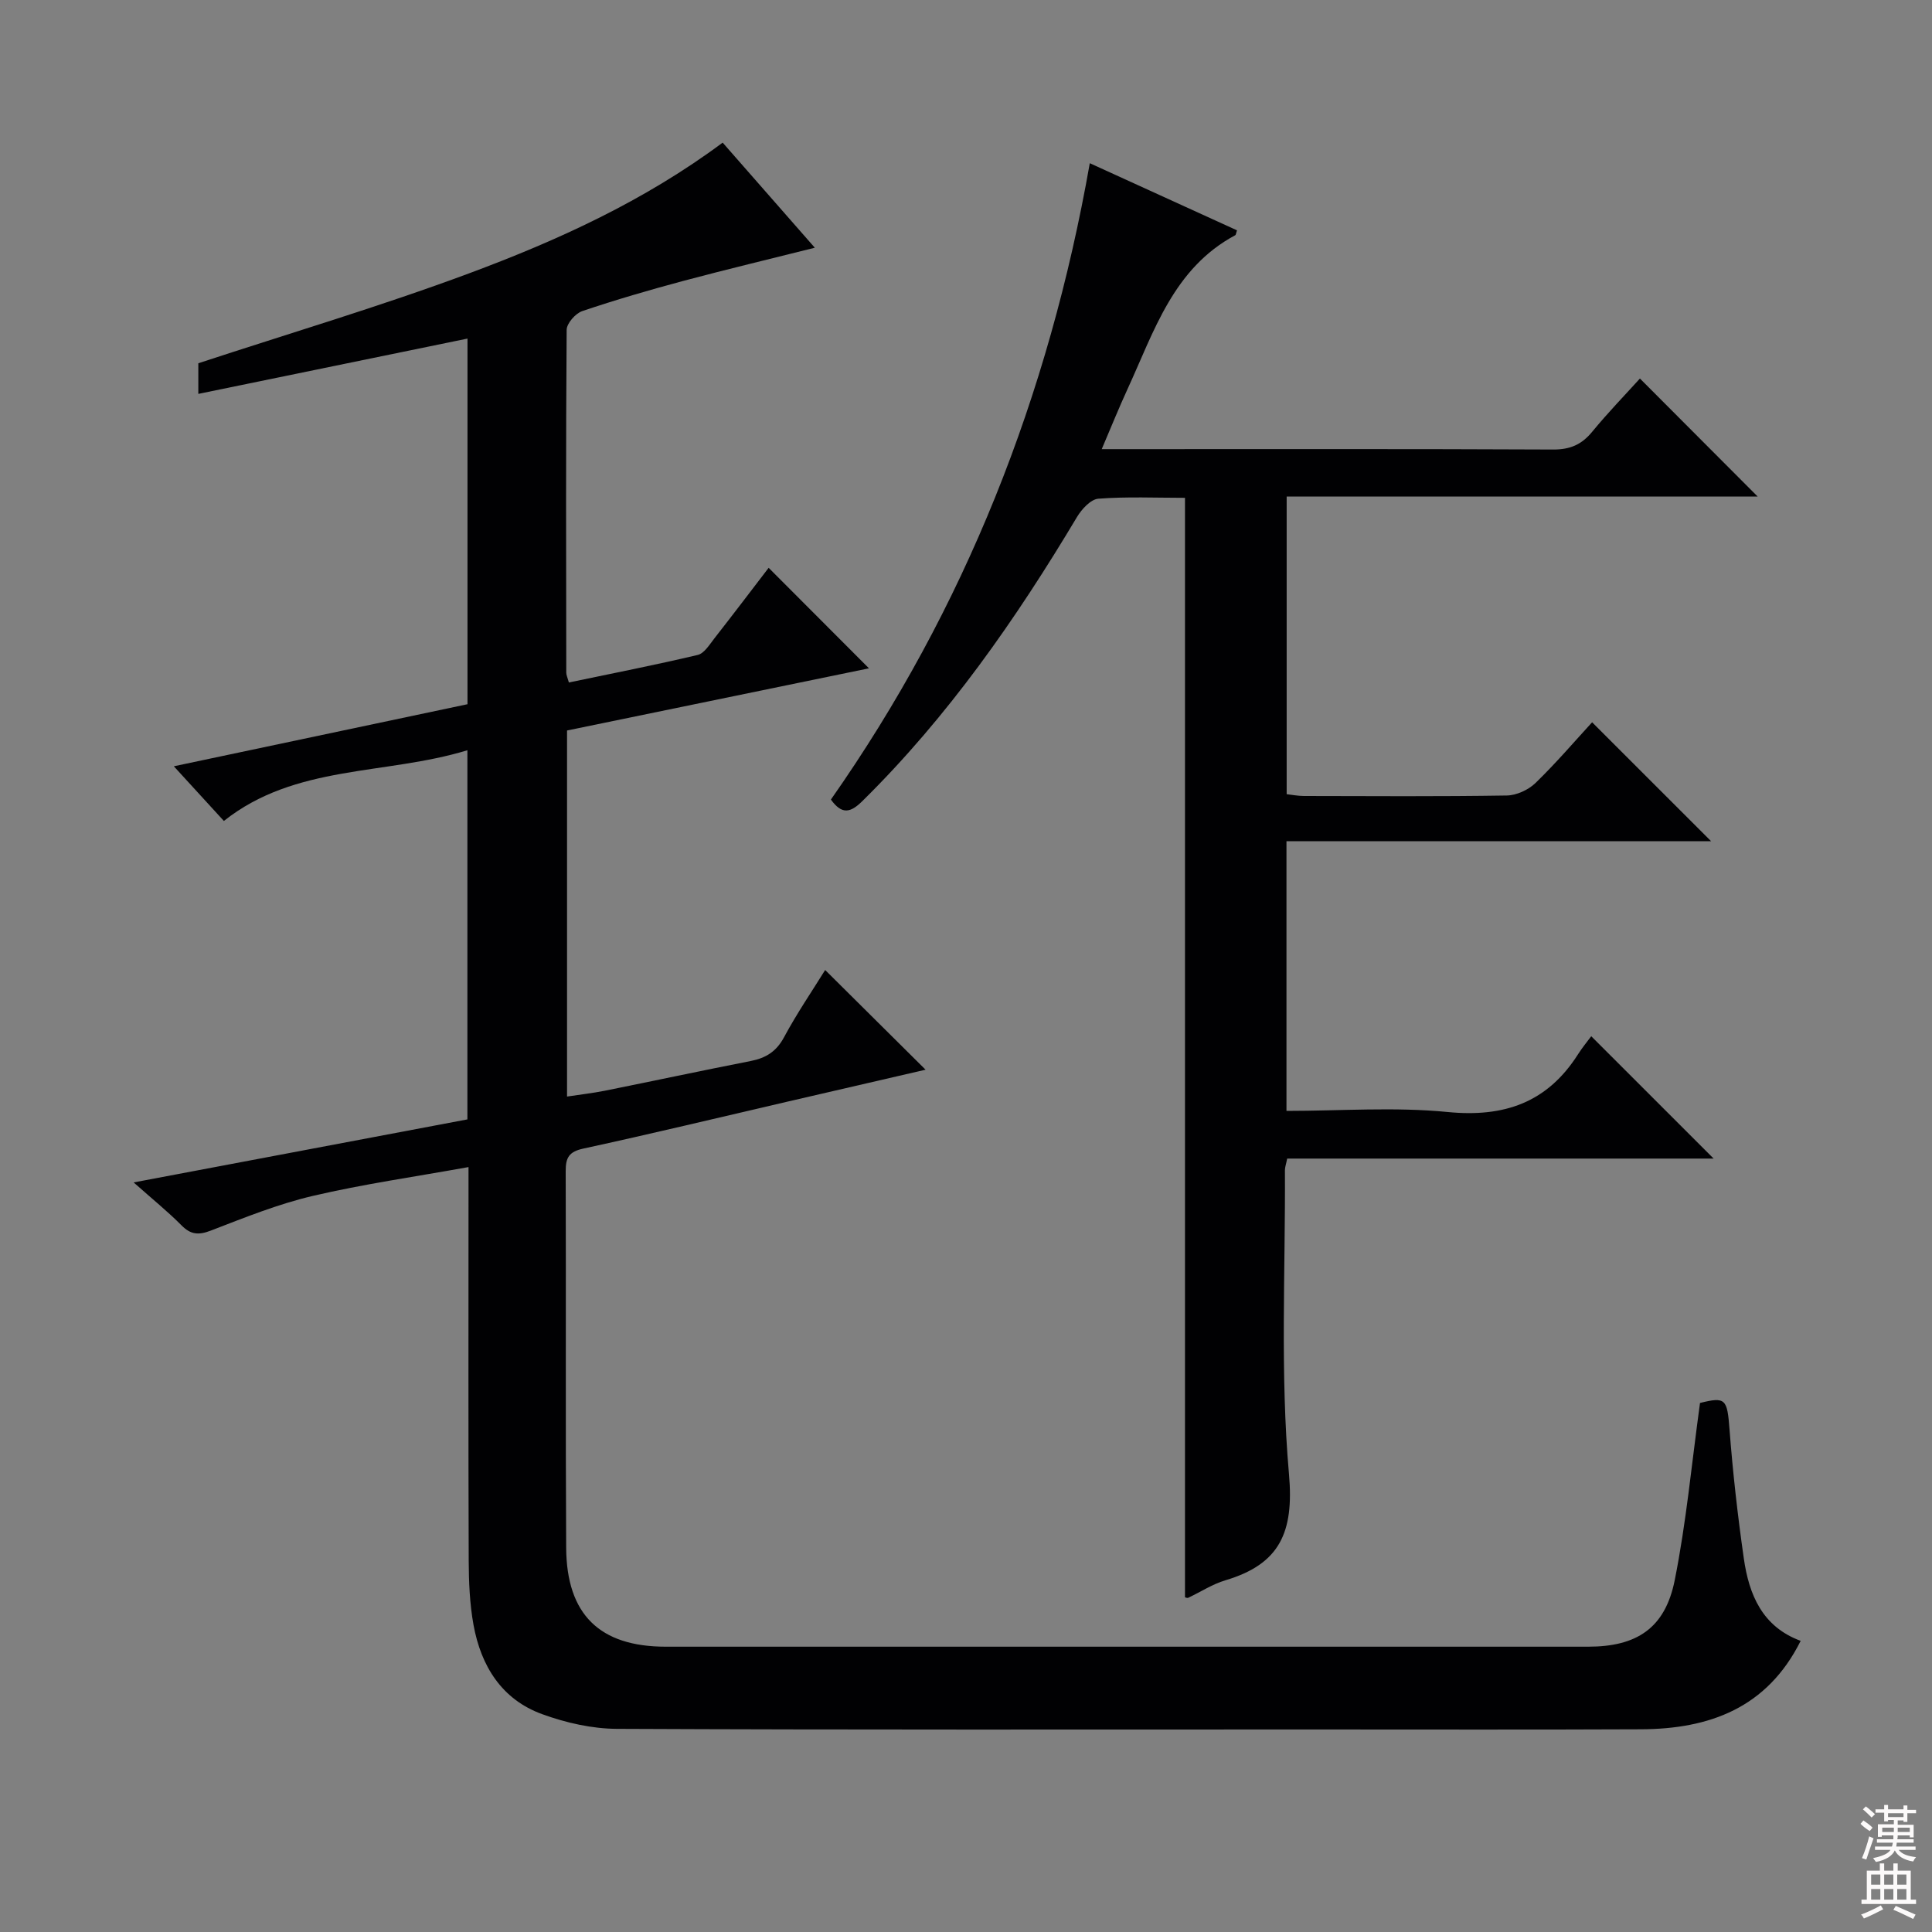 <svg enable-background="new 0 0 400 400" viewBox="0 0 400 400" xmlns="http://www.w3.org/2000/svg"><rect x="0" y="0" width="400" height="400" fill="#808080" stroke="none"/><path d="m97 241.63c-11.11 2.01-21.78 3.52-32.24 5.97-7.21 1.69-14.18 4.51-21.11 7.18-2.55.98-4.16.85-6.08-1.09-2.78-2.81-5.88-5.31-9.9-8.88 23.75-4.49 46.38-8.76 69.1-13.05 0-25.45 0-50.56 0-76.43-17.02 5.2-35.62 2.88-50.42 14.64-3.46-3.78-6.69-7.31-10.36-11.32 20.08-4.24 40.36-8.53 60.8-12.85 0-25.34 0-50.46 0-75.7-18.52 3.81-36.85 7.57-55.73 11.45 0-2.71 0-4.75 0-6.34 18.72-6.16 37.63-11.76 56.07-18.62 18.36-6.83 36.23-14.97 52.49-27.06 6.36 7.25 12.66 14.44 19.08 21.76-9.35 2.35-18.29 4.48-27.16 6.85-7.05 1.89-14.07 3.93-20.99 6.27-1.4.47-3.22 2.54-3.23 3.88-.18 23.66-.11 47.32-.08 70.99 0 .47.24.95.54 2.02 8.91-1.86 17.83-3.61 26.67-5.7 1.35-.32 2.44-2.13 3.44-3.41 3.88-4.96 7.69-9.98 11.25-14.63 6.98 7 13.75 13.78 20.77 20.81-20.58 4.24-41.46 8.54-62.51 12.87v75.79c2.74-.42 5.28-.7 7.79-1.2 10.09-2.03 20.15-4.18 30.24-6.16 3.12-.61 5.3-1.95 6.89-4.91 2.67-4.97 5.87-9.65 8.52-13.93 6.84 6.79 13.69 13.59 20.79 20.64-9.42 2.18-19.05 4.4-28.67 6.63-14.05 3.26-28.08 6.64-42.18 9.7-2.95.64-3.67 1.84-3.66 4.65.09 26-.05 51.99.1 77.99.08 13.85 6.96 20.49 20.62 20.49h190.97c10.05 0 15.93-3.82 17.92-13.75 2.4-11.99 3.52-24.25 5.24-36.71 5.32-1.33 5.63-.82 6.11 5.49.68 8.93 1.69 17.84 2.96 26.71 1.07 7.47 3.81 14.13 11.77 17.05-6.97 13.95-18.94 18.25-33.08 18.31-22.33.1-44.66.04-66.99.04-48.33 0-96.65.09-144.98-.13-5.18-.02-10.58-1.25-15.48-3.03-8.4-3.04-12.69-9.97-14.24-18.47-.8-4.39-.98-8.93-1-13.41-.09-25.16-.04-50.33-.04-75.49 0-1.8 0-3.61 0-5.91z" fill="#010103"/><path d="m245.34 103.07c-6.01 0-12-.27-17.93.18-1.59.12-3.46 2.17-4.43 3.79-12.68 21.22-26.73 41.36-44.42 58.8-2.46 2.43-4.23 2.89-6.53-.3 27.74-39.56 45.1-83.5 53.6-131.75 10.25 4.68 20.39 9.3 30.48 13.9-.24.72-.25.95-.35 1-12.82 6.86-16.81 19.9-22.32 31.87-1.79 3.89-3.39 7.86-5.34 12.43h5.44c29.33 0 58.66-.06 87.99.08 3.52.02 5.91-1 8.1-3.66 3.27-3.98 6.86-7.68 9.9-11.04 8.31 8.33 16.45 16.49 24.37 24.43-31.74 0-64.42 0-97.51 0v61.63c1.05.11 2.31.37 3.57.37 14 .03 28 .12 42-.1 2.01-.03 4.45-1.15 5.92-2.56 4.27-4.14 8.15-8.68 11.75-12.6 8.32 8.32 16.29 16.29 24.64 24.63-29.24 0-58.41 0-87.92 0v55.83c11.17 0 22.37-.85 33.37.23 11.74 1.15 20.63-1.96 26.99-11.95.88-1.39 1.95-2.67 2.74-3.74 8.77 8.77 16.86 16.86 25.34 25.33-29.49 0-58.83 0-88.29 0-.23 1.16-.47 1.78-.47 2.4.11 20.99-1 42.1.84 62.94 1.07 12.13-1.95 18.64-13.19 21.98-2.68.8-5.11 2.41-7.67 3.61-.24.11-.63-.1-.67-.1 0-75.65 0-151.25 0-227.63z" fill="#010103"/><g fill="#fcfafa"><path d="m385.2 377.6.6-.7c.6.4 1.3.9 1.9 1.5l-.6.7c-.8-.5-1.4-1-1.9-1.5zm.3 7.1c.6-1.4 1.1-2.9 1.5-4.5.3.1.6.3.9.4-.5 1.4-1 2.9-1.5 4.4zm.2-10.1.6-.6c.7.5 1.3 1.1 1.9 1.6l-.7.7c-.6-.6-1.2-1.2-1.8-1.7zm8.4-.8h.8v.9h1.8v.7h-1.8v1.8h-.8v-.3h-1.2v.9h3.3v2.6h-.8v-.4h-2.5c0 .3 0 .6-.1.8h3.4v.7h-3.5c0 .3-.1.6-.1.8h4v.7h-3.5c.7.9 1.9 1.3 3.6 1.5-.2.2-.4.5-.6.9-1.9-.3-3.2-1.1-3.8-2.3-.5 1.1-1.8 2-3.9 2.4-.2-.3-.4-.5-.6-.8 1.9-.4 3.1-.9 3.6-1.7h-3.2v-.7h3.5c.1-.2.1-.5.2-.8h-3.3v-.7h3.4c0-.2 0-.5 0-.8h-2.4v.3h-.8v-2.6h3.3v-.9h-1.2v.3h-.8v-1.8h-1.8v-.7h1.8v-.9h.8v.9h3.2zm-4.4 5.5h2.4c0-.3 0-.6 0-.9h-2.4zm1.2-3.1h3.2v-.8h-3.2zm4.4 2.2h-2.4v.9h2.5v-.9z"/><path d="m389.2 385.8h.9v1.5h1.9v-1.5h.9v1.5h2.7v6h1.1v.9h-11.3v-.9h1.1v-6h2.7zm.2 8.7.5.8c-1.2.6-2.5 1.3-4 1.9-.2-.3-.3-.6-.6-.8 1.6-.6 3-1.3 4.1-1.9zm-2-4.3h1.9v-2.1h-1.9zm0 3.1h1.9v-2.2h-1.9zm2.7-3.1h1.9v-2.1h-1.9zm0 3.1h1.9v-2.2h-1.9zm2.4 1.3c1.4.6 2.7 1.2 4.1 1.8l-.5.9c-1.5-.7-2.8-1.4-4.1-1.9zm2.2-6.5h-1.9v2.1h1.9zm-1.9 5.2h1.9v-2.2h-1.9z"/></g></svg>